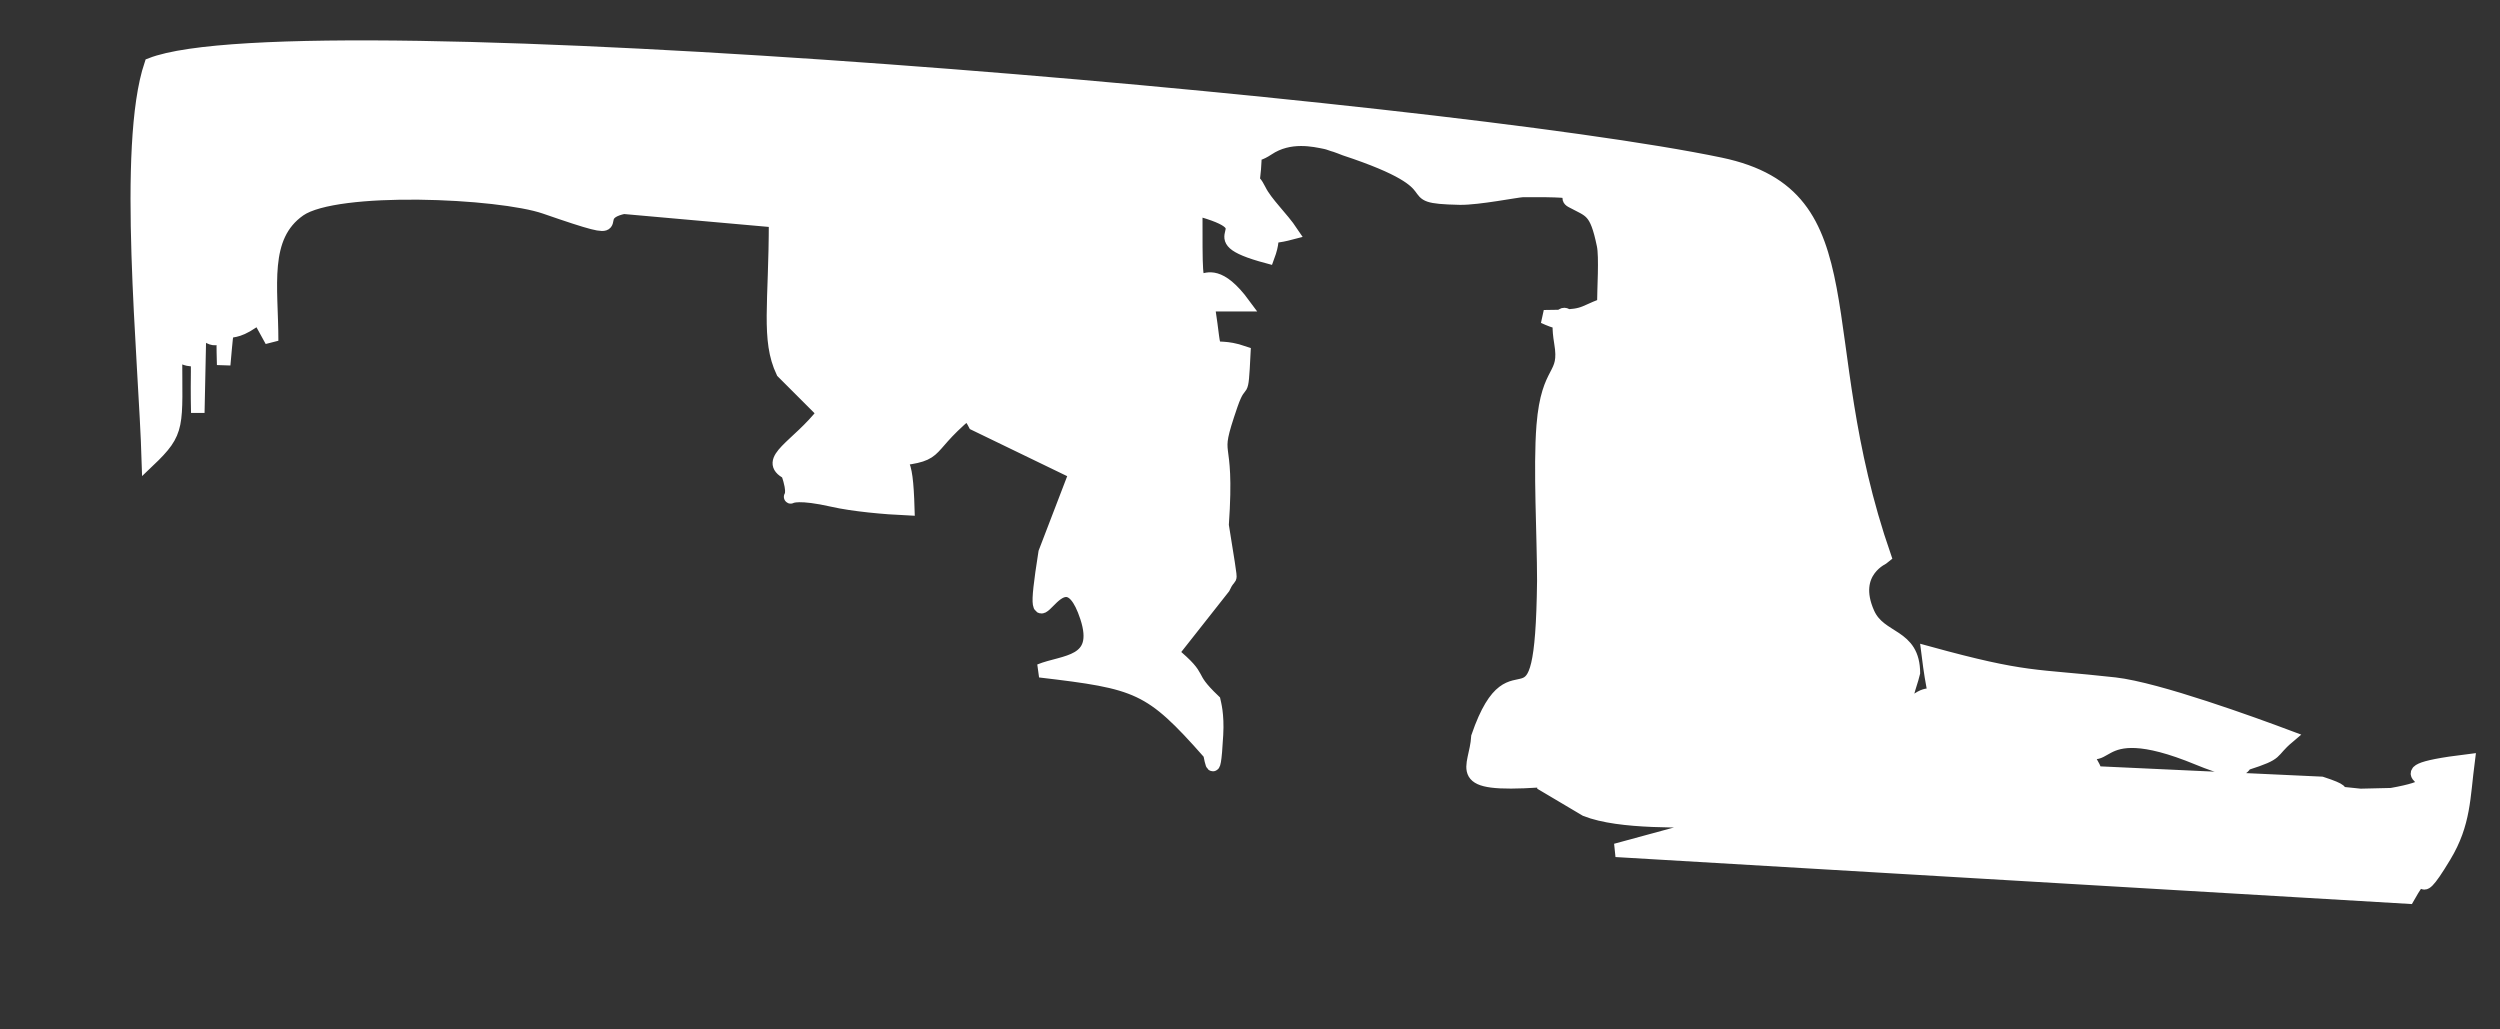<svg width="17" height="7" viewBox="0 0 17 7" fill="none" xmlns="http://www.w3.org/2000/svg">
<rect x="0" y="0" width="17" height="7" fill="#333333" stroke="none"/>
<path fill-rule="evenodd" clip-rule="evenodd" d="M1.009 3.133C1.222 2.93 1.193 2.904 1.193 2.399C1.391 2.544 1.333 2.246 1.345 2.807L1.357 2.236C1.576 2.472 1.505 1.958 1.521 2.481C1.557 2.105 1.506 2.358 1.759 2.157L1.847 2.317C1.847 1.949 1.776 1.609 2.036 1.427C2.288 1.252 3.395 1.301 3.707 1.409C4.365 1.637 3.968 1.468 4.241 1.409L5.274 1.501C5.274 2.066 5.219 2.31 5.323 2.529L5.601 2.807C5.425 3.035 5.19 3.129 5.356 3.215C5.462 3.507 5.203 3.297 5.663 3.401C5.799 3.432 6.014 3.452 6.173 3.459C6.162 3.088 6.127 3.105 6.009 3.133C6.429 3.092 6.254 3.082 6.581 2.807C6.598 2.832 6.618 2.861 6.629 2.883L7.315 3.215L7.107 3.757C6.973 4.607 7.208 3.643 7.39 4.196C7.495 4.516 7.232 4.495 7.071 4.561C7.741 4.64 7.821 4.665 8.221 5.117C8.233 5.093 8.251 5.383 8.272 4.996C8.28 4.856 8.257 4.781 8.254 4.766C8.058 4.579 8.194 4.627 7.969 4.44L8.319 3.996C8.368 3.889 8.372 3.98 8.351 3.828L8.31 3.571C8.356 2.911 8.228 3.17 8.371 2.753C8.444 2.542 8.441 2.746 8.458 2.399C8.201 2.311 8.28 2.493 8.214 2.072H8.458C8.125 1.619 8.131 2.303 8.131 1.419C8.666 1.562 8.086 1.603 8.621 1.746C8.693 1.552 8.572 1.639 8.784 1.583C8.714 1.478 8.609 1.384 8.564 1.293C8.464 1.092 8.501 1.467 8.529 1.148C8.559 0.802 8.401 1.157 8.621 1.012C8.77 0.912 8.939 0.953 9.014 0.968C9.038 0.973 9.058 0.983 9.082 0.989C9.104 0.996 9.124 1.005 9.146 1.013C9.946 1.277 9.461 1.337 9.927 1.347C10.052 1.349 10.315 1.296 10.355 1.295C10.874 1.291 10.608 1.324 10.687 1.367C10.814 1.436 10.854 1.424 10.904 1.666C10.921 1.745 10.906 1.971 10.906 2.072C10.734 2.137 10.791 2.152 10.498 2.154C10.838 2.313 10.547 1.927 10.614 2.329C10.656 2.575 10.527 2.489 10.494 2.893C10.471 3.184 10.498 3.64 10.498 3.95C10.484 5.143 10.299 4.287 10.05 5.01C10.037 5.233 9.863 5.348 10.467 5.309C10.513 5.306 10.498 5.138 10.499 5.337L10.784 5.506C11.018 5.598 11.447 5.579 11.723 5.582L10.988 5.782L16.375 6.1C16.55 5.792 16.384 6.22 16.623 5.821C16.757 5.599 16.751 5.421 16.783 5.174C16.032 5.266 16.833 5.302 16.262 5.404L16.051 5.409C15.688 5.369 16.093 5.427 15.786 5.327L14.253 5.256C14.151 5.007 14.124 5.27 14.09 5.01C14.38 5.317 14.167 4.834 14.948 5.157C15.278 5.293 15.248 5.2 15.274 5.192C15.508 5.117 15.43 5.12 15.559 5.011C15.327 4.924 14.671 4.685 14.38 4.652C13.822 4.59 13.785 4.625 13.111 4.44C13.178 4.981 13.2 4.543 12.947 4.848C12.947 4.76 13.011 4.587 13.011 4.58C13.012 4.309 12.785 4.356 12.702 4.171C12.574 3.884 12.814 3.788 12.815 3.787C12.289 2.273 12.723 1.332 11.699 1.117C9.808 0.721 2.032 0.047 1.027 0.439C0.84 0.993 0.988 2.434 1.009 3.133Z" fill="white" stroke="white" stroke-width="0.092" stroke-miterlimit="2.613"/>
</svg>

